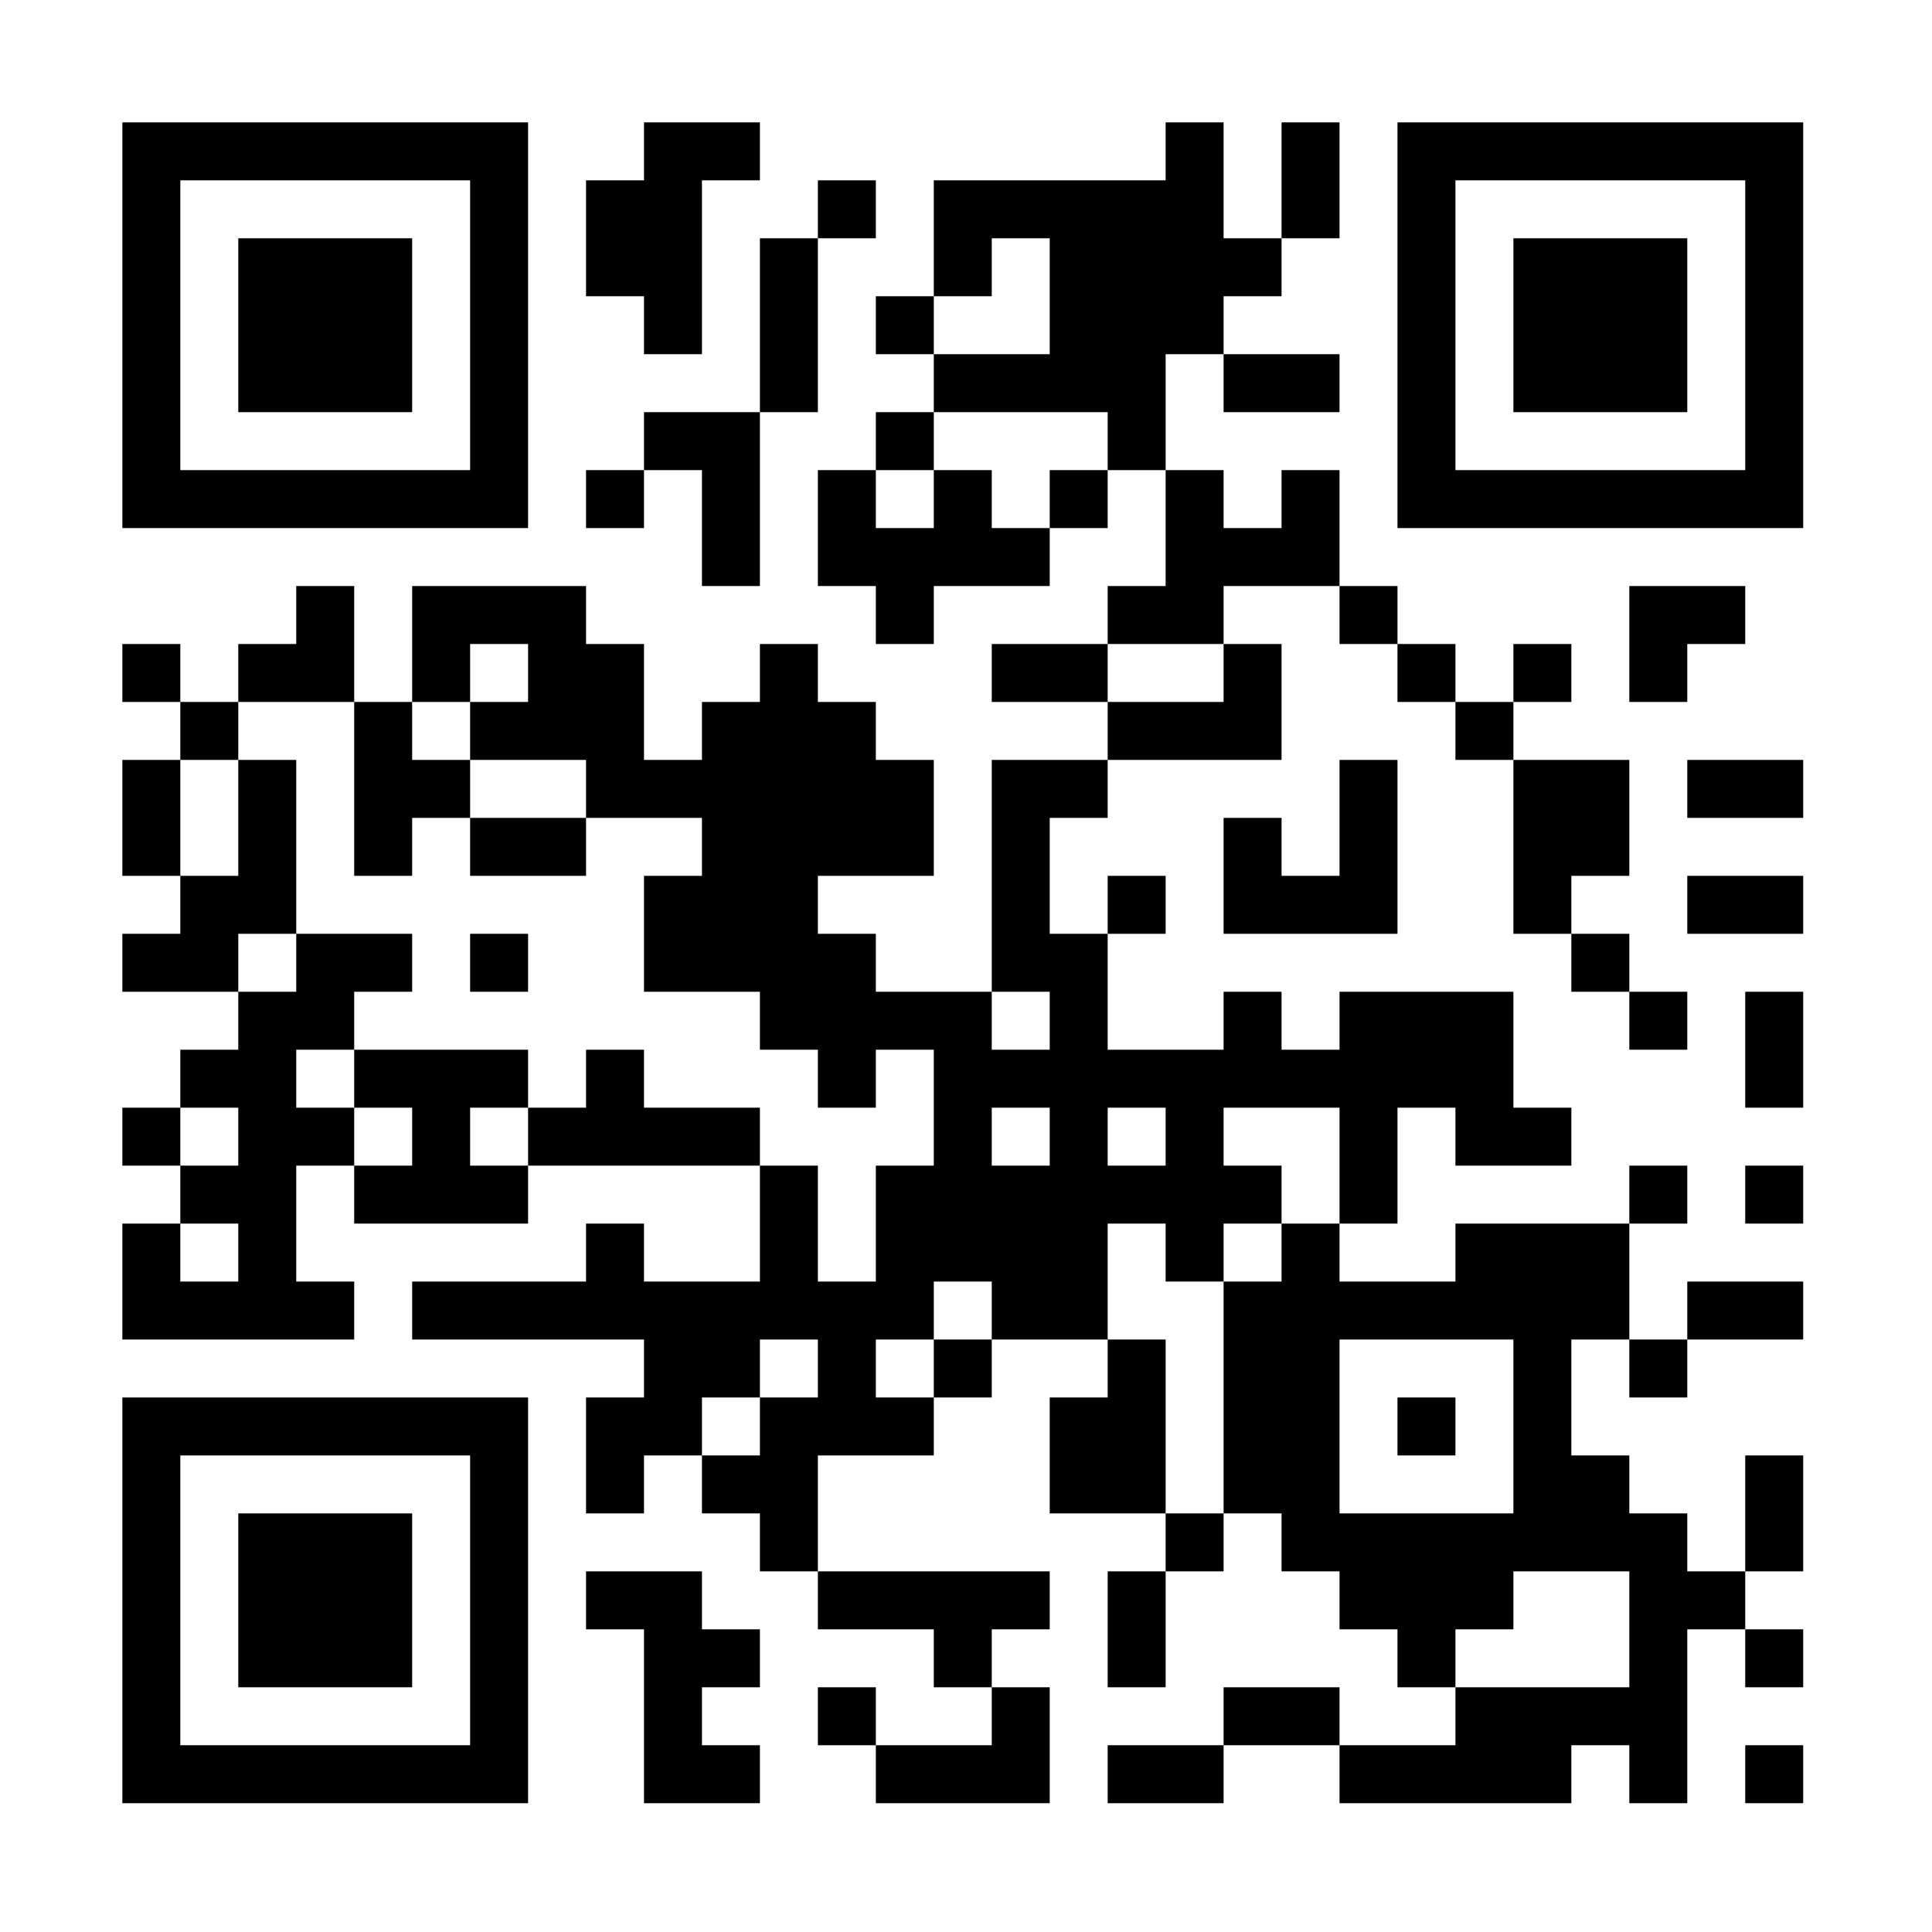<svg viewBox="0 0 300 300" xmlns="http://www.w3.org/2000/svg" height="2048" width="2048">
  <rect x="0" y="0" width="300" height="300" fill="#808080" stroke="none"/>
  <svg xmlns="http://www.w3.org/2000/svg">
    <svg width="300" height="300">
      <defs style="transform: scale(1) translate(0px, 0px);">
        <clipPath id="clip-path-dot-color">
          <rect x="19" y="100" width="9" height="9" transform="rotate(0,23.5,104.5)" />
          <rect x="19" y="118" width="9" height="9" transform="rotate(0,23.5,122.5)" />
          <rect x="19" y="127" width="9" height="9" transform="rotate(0,23.5,131.5)" />
          <rect x="19" y="145" width="9" height="9" transform="rotate(0,23.5,149.5)" />
          <rect x="19" y="172" width="9" height="9" transform="rotate(0,23.5,176.5)" />
          <rect x="19" y="190" width="9" height="9" transform="rotate(0,23.5,194.5)" />
          <rect x="19" y="199" width="9" height="9" transform="rotate(0,23.5,203.5)" />
          <rect x="28" y="109" width="9" height="9" transform="rotate(0,32.5,113.5)" />
          <rect x="28" y="136" width="9" height="9" transform="rotate(0,32.5,140.5)" />
          <rect x="28" y="145" width="9" height="9" transform="rotate(0,32.5,149.5)" />
          <rect x="28" y="163" width="9" height="9" transform="rotate(0,32.5,167.5)" />
          <rect x="28" y="181" width="9" height="9" transform="rotate(0,32.5,185.5)" />
          <rect x="28" y="199" width="9" height="9" transform="rotate(0,32.5,203.5)" />
          <rect x="37" y="100" width="9" height="9" transform="rotate(0,41.5,104.5)" />
          <rect x="37" y="118" width="9" height="9" transform="rotate(0,41.5,122.5)" />
          <rect x="37" y="127" width="9" height="9" transform="rotate(0,41.5,131.5)" />
          <rect x="37" y="136" width="9" height="9" transform="rotate(0,41.5,140.5)" />
          <rect x="37" y="154" width="9" height="9" transform="rotate(0,41.5,158.5)" />
          <rect x="37" y="163" width="9" height="9" transform="rotate(0,41.5,167.5)" />
          <rect x="37" y="172" width="9" height="9" transform="rotate(0,41.5,176.5)" />
          <rect x="37" y="181" width="9" height="9" transform="rotate(0,41.5,185.5)" />
          <rect x="37" y="190" width="9" height="9" transform="rotate(0,41.5,194.5)" />
          <rect x="37" y="199" width="9" height="9" transform="rotate(0,41.5,203.5)" />
          <rect x="46" y="91" width="9" height="9" transform="rotate(0,50.5,95.5)" />
          <rect x="46" y="100" width="9" height="9" transform="rotate(0,50.5,104.5)" />
          <rect x="46" y="145" width="9" height="9" transform="rotate(0,50.5,149.5)" />
          <rect x="46" y="154" width="9" height="9" transform="rotate(0,50.5,158.5)" />
          <rect x="46" y="172" width="9" height="9" transform="rotate(0,50.5,176.5)" />
          <rect x="46" y="199" width="9" height="9" transform="rotate(0,50.5,203.5)" />
          <rect x="55" y="109" width="9" height="9" transform="rotate(0,59.5,113.5)" />
          <rect x="55" y="118" width="9" height="9" transform="rotate(0,59.5,122.5)" />
          <rect x="55" y="127" width="9" height="9" transform="rotate(0,59.5,131.5)" />
          <rect x="55" y="145" width="9" height="9" transform="rotate(0,59.5,149.5)" />
          <rect x="55" y="163" width="9" height="9" transform="rotate(0,59.5,167.5)" />
          <rect x="55" y="181" width="9" height="9" transform="rotate(0,59.5,185.5)" />
          <rect x="64" y="91" width="9" height="9" transform="rotate(0,68.5,95.5)" />
          <rect x="64" y="100" width="9" height="9" transform="rotate(0,68.5,104.5)" />
          <rect x="64" y="118" width="9" height="9" transform="rotate(0,68.5,122.5)" />
          <rect x="64" y="163" width="9" height="9" transform="rotate(0,68.5,167.5)" />
          <rect x="64" y="172" width="9" height="9" transform="rotate(0,68.5,176.5)" />
          <rect x="64" y="181" width="9" height="9" transform="rotate(0,68.5,185.5)" />
          <rect x="64" y="199" width="9" height="9" transform="rotate(0,68.5,203.5)" />
          <rect x="73" y="91" width="9" height="9" transform="rotate(0,77.5,95.5)" />
          <rect x="73" y="109" width="9" height="9" transform="rotate(0,77.5,113.5)" />
          <rect x="73" y="127" width="9" height="9" transform="rotate(0,77.5,131.5)" />
          <rect x="73" y="145" width="9" height="9" transform="rotate(0,77.5,149.5)" />
          <rect x="73" y="163" width="9" height="9" transform="rotate(0,77.5,167.5)" />
          <rect x="73" y="181" width="9" height="9" transform="rotate(0,77.5,185.5)" />
          <rect x="73" y="199" width="9" height="9" transform="rotate(0,77.5,203.5)" />
          <rect x="82" y="91" width="9" height="9" transform="rotate(0,86.5,95.5)" />
          <rect x="82" y="100" width="9" height="9" transform="rotate(0,86.5,104.5)" />
          <rect x="82" y="109" width="9" height="9" transform="rotate(0,86.5,113.5)" />
          <rect x="82" y="127" width="9" height="9" transform="rotate(0,86.5,131.5)" />
          <rect x="82" y="172" width="9" height="9" transform="rotate(0,86.5,176.5)" />
          <rect x="82" y="199" width="9" height="9" transform="rotate(0,86.5,203.5)" />
          <rect x="91" y="28" width="9" height="9" transform="rotate(0,95.5,32.5)" />
          <rect x="91" y="37" width="9" height="9" transform="rotate(0,95.5,41.5)" />
          <rect x="91" y="73" width="9" height="9" transform="rotate(0,95.5,77.5)" />
          <rect x="91" y="100" width="9" height="9" transform="rotate(0,95.5,104.5)" />
          <rect x="91" y="109" width="9" height="9" transform="rotate(0,95.5,113.5)" />
          <rect x="91" y="118" width="9" height="9" transform="rotate(0,95.5,122.5)" />
          <rect x="91" y="163" width="9" height="9" transform="rotate(0,95.5,167.5)" />
          <rect x="91" y="172" width="9" height="9" transform="rotate(0,95.5,176.5)" />
          <rect x="91" y="190" width="9" height="9" transform="rotate(0,95.5,194.5)" />
          <rect x="91" y="199" width="9" height="9" transform="rotate(0,95.5,203.5)" />
          <rect x="91" y="217" width="9" height="9" transform="rotate(0,95.5,221.5)" />
          <rect x="91" y="226" width="9" height="9" transform="rotate(0,95.5,230.5)" />
          <rect x="91" y="244" width="9" height="9" transform="rotate(0,95.5,248.5)" />
          <rect x="100" y="19" width="9" height="9" transform="rotate(0,104.5,23.5)" />
          <rect x="100" y="28" width="9" height="9" transform="rotate(0,104.5,32.5)" />
          <rect x="100" y="37" width="9" height="9" transform="rotate(0,104.5,41.5)" />
          <rect x="100" y="46" width="9" height="9" transform="rotate(0,104.5,50.5)" />
          <rect x="100" y="64" width="9" height="9" transform="rotate(0,104.5,68.5)" />
          <rect x="100" y="118" width="9" height="9" transform="rotate(0,104.5,122.5)" />
          <rect x="100" y="136" width="9" height="9" transform="rotate(0,104.5,140.5)" />
          <rect x="100" y="145" width="9" height="9" transform="rotate(0,104.5,149.5)" />
          <rect x="100" y="172" width="9" height="9" transform="rotate(0,104.5,176.5)" />
          <rect x="100" y="199" width="9" height="9" transform="rotate(0,104.5,203.5)" />
          <rect x="100" y="208" width="9" height="9" transform="rotate(0,104.5,212.5)" />
          <rect x="100" y="217" width="9" height="9" transform="rotate(0,104.5,221.5)" />
          <rect x="100" y="244" width="9" height="9" transform="rotate(0,104.5,248.5)" />
          <rect x="100" y="253" width="9" height="9" transform="rotate(0,104.5,257.5)" />
          <rect x="100" y="262" width="9" height="9" transform="rotate(0,104.5,266.5)" />
          <rect x="100" y="271" width="9" height="9" transform="rotate(0,104.5,275.5)" />
          <rect x="109" y="19" width="9" height="9" transform="rotate(0,113.5,23.5)" />
          <rect x="109" y="64" width="9" height="9" transform="rotate(0,113.5,68.5)" />
          <rect x="109" y="73" width="9" height="9" transform="rotate(0,113.5,77.5)" />
          <rect x="109" y="82" width="9" height="9" transform="rotate(0,113.5,86.5)" />
          <rect x="109" y="109" width="9" height="9" transform="rotate(0,113.5,113.5)" />
          <rect x="109" y="118" width="9" height="9" transform="rotate(0,113.5,122.5)" />
          <rect x="109" y="127" width="9" height="9" transform="rotate(0,113.5,131.5)" />
          <rect x="109" y="136" width="9" height="9" transform="rotate(0,113.5,140.5)" />
          <rect x="109" y="145" width="9" height="9" transform="rotate(0,113.5,149.5)" />
          <rect x="109" y="172" width="9" height="9" transform="rotate(0,113.5,176.5)" />
          <rect x="109" y="199" width="9" height="9" transform="rotate(0,113.5,203.5)" />
          <rect x="109" y="208" width="9" height="9" transform="rotate(0,113.5,212.5)" />
          <rect x="109" y="226" width="9" height="9" transform="rotate(0,113.5,230.5)" />
          <rect x="109" y="253" width="9" height="9" transform="rotate(0,113.5,257.5)" />
          <rect x="109" y="271" width="9" height="9" transform="rotate(0,113.5,275.5)" />
          <rect x="118" y="37" width="9" height="9" transform="rotate(0,122.5,41.5)" />
          <rect x="118" y="46" width="9" height="9" transform="rotate(0,122.5,50.5)" />
          <rect x="118" y="55" width="9" height="9" transform="rotate(0,122.5,59.5)" />
          <rect x="118" y="100" width="9" height="9" transform="rotate(0,122.5,104.5)" />
          <rect x="118" y="109" width="9" height="9" transform="rotate(0,122.5,113.5)" />
          <rect x="118" y="118" width="9" height="9" transform="rotate(0,122.5,122.5)" />
          <rect x="118" y="127" width="9" height="9" transform="rotate(0,122.5,131.5)" />
          <rect x="118" y="136" width="9" height="9" transform="rotate(0,122.5,140.5)" />
          <rect x="118" y="145" width="9" height="9" transform="rotate(0,122.5,149.5)" />
          <rect x="118" y="154" width="9" height="9" transform="rotate(0,122.5,158.5)" />
          <rect x="118" y="181" width="9" height="9" transform="rotate(0,122.5,185.5)" />
          <rect x="118" y="190" width="9" height="9" transform="rotate(0,122.5,194.5)" />
          <rect x="118" y="199" width="9" height="9" transform="rotate(0,122.5,203.5)" />
          <rect x="118" y="217" width="9" height="9" transform="rotate(0,122.5,221.5)" />
          <rect x="118" y="226" width="9" height="9" transform="rotate(0,122.5,230.5)" />
          <rect x="118" y="235" width="9" height="9" transform="rotate(0,122.5,239.5)" />
          <rect x="127" y="28" width="9" height="9" transform="rotate(0,131.5,32.5)" />
          <rect x="127" y="73" width="9" height="9" transform="rotate(0,131.5,77.5)" />
          <rect x="127" y="82" width="9" height="9" transform="rotate(0,131.5,86.5)" />
          <rect x="127" y="109" width="9" height="9" transform="rotate(0,131.5,113.5)" />
          <rect x="127" y="118" width="9" height="9" transform="rotate(0,131.5,122.5)" />
          <rect x="127" y="127" width="9" height="9" transform="rotate(0,131.5,131.5)" />
          <rect x="127" y="145" width="9" height="9" transform="rotate(0,131.5,149.5)" />
          <rect x="127" y="154" width="9" height="9" transform="rotate(0,131.5,158.5)" />
          <rect x="127" y="163" width="9" height="9" transform="rotate(0,131.5,167.5)" />
          <rect x="127" y="199" width="9" height="9" transform="rotate(0,131.5,203.5)" />
          <rect x="127" y="208" width="9" height="9" transform="rotate(0,131.5,212.5)" />
          <rect x="127" y="217" width="9" height="9" transform="rotate(0,131.5,221.5)" />
          <rect x="127" y="244" width="9" height="9" transform="rotate(0,131.5,248.5)" />
          <rect x="127" y="262" width="9" height="9" transform="rotate(0,131.5,266.5)" />
          <rect x="136" y="46" width="9" height="9" transform="rotate(0,140.5,50.5)" />
          <rect x="136" y="64" width="9" height="9" transform="rotate(0,140.5,68.5)" />
          <rect x="136" y="82" width="9" height="9" transform="rotate(0,140.5,86.5)" />
          <rect x="136" y="91" width="9" height="9" transform="rotate(0,140.5,95.5)" />
          <rect x="136" y="118" width="9" height="9" transform="rotate(0,140.5,122.5)" />
          <rect x="136" y="127" width="9" height="9" transform="rotate(0,140.5,131.5)" />
          <rect x="136" y="154" width="9" height="9" transform="rotate(0,140.5,158.5)" />
          <rect x="136" y="181" width="9" height="9" transform="rotate(0,140.5,185.5)" />
          <rect x="136" y="190" width="9" height="9" transform="rotate(0,140.5,194.5)" />
          <rect x="136" y="199" width="9" height="9" transform="rotate(0,140.5,203.5)" />
          <rect x="136" y="217" width="9" height="9" transform="rotate(0,140.5,221.5)" />
          <rect x="136" y="244" width="9" height="9" transform="rotate(0,140.5,248.5)" />
          <rect x="136" y="271" width="9" height="9" transform="rotate(0,140.5,275.5)" />
          <rect x="145" y="28" width="9" height="9" transform="rotate(0,149.5,32.5)" />
          <rect x="145" y="37" width="9" height="9" transform="rotate(0,149.5,41.5)" />
          <rect x="145" y="55" width="9" height="9" transform="rotate(0,149.5,59.5)" />
          <rect x="145" y="73" width="9" height="9" transform="rotate(0,149.5,77.5)" />
          <rect x="145" y="82" width="9" height="9" transform="rotate(0,149.5,86.5)" />
          <rect x="145" y="154" width="9" height="9" transform="rotate(0,149.5,158.5)" />
          <rect x="145" y="163" width="9" height="9" transform="rotate(0,149.5,167.5)" />
          <rect x="145" y="172" width="9" height="9" transform="rotate(0,149.5,176.5)" />
          <rect x="145" y="181" width="9" height="9" transform="rotate(0,149.5,185.5)" />
          <rect x="145" y="190" width="9" height="9" transform="rotate(0,149.5,194.5)" />
          <rect x="145" y="208" width="9" height="9" transform="rotate(0,149.5,212.5)" />
          <rect x="145" y="244" width="9" height="9" transform="rotate(0,149.5,248.5)" />
          <rect x="145" y="253" width="9" height="9" transform="rotate(0,149.5,257.5)" />
          <rect x="145" y="271" width="9" height="9" transform="rotate(0,149.5,275.5)" />
          <rect x="154" y="28" width="9" height="9" transform="rotate(0,158.5,32.5)" />
          <rect x="154" y="55" width="9" height="9" transform="rotate(0,158.5,59.5)" />
          <rect x="154" y="82" width="9" height="9" transform="rotate(0,158.5,86.5)" />
          <rect x="154" y="100" width="9" height="9" transform="rotate(0,158.5,104.5)" />
          <rect x="154" y="118" width="9" height="9" transform="rotate(0,158.5,122.5)" />
          <rect x="154" y="127" width="9" height="9" transform="rotate(0,158.5,131.5)" />
          <rect x="154" y="136" width="9" height="9" transform="rotate(0,158.5,140.5)" />
          <rect x="154" y="145" width="9" height="9" transform="rotate(0,158.5,149.5)" />
          <rect x="154" y="163" width="9" height="9" transform="rotate(0,158.5,167.5)" />
          <rect x="154" y="181" width="9" height="9" transform="rotate(0,158.5,185.5)" />
          <rect x="154" y="190" width="9" height="9" transform="rotate(0,158.5,194.5)" />
          <rect x="154" y="199" width="9" height="9" transform="rotate(0,158.5,203.5)" />
          <rect x="154" y="244" width="9" height="9" transform="rotate(0,158.5,248.5)" />
          <rect x="154" y="262" width="9" height="9" transform="rotate(0,158.5,266.5)" />
          <rect x="154" y="271" width="9" height="9" transform="rotate(0,158.5,275.5)" />
          <rect x="163" y="28" width="9" height="9" transform="rotate(0,167.5,32.5)" />
          <rect x="163" y="37" width="9" height="9" transform="rotate(0,167.5,41.5)" />
          <rect x="163" y="46" width="9" height="9" transform="rotate(0,167.5,50.5)" />
          <rect x="163" y="55" width="9" height="9" transform="rotate(0,167.5,59.5)" />
          <rect x="163" y="73" width="9" height="9" transform="rotate(0,167.5,77.5)" />
          <rect x="163" y="100" width="9" height="9" transform="rotate(0,167.5,104.5)" />
          <rect x="163" y="118" width="9" height="9" transform="rotate(0,167.5,122.5)" />
          <rect x="163" y="145" width="9" height="9" transform="rotate(0,167.5,149.5)" />
          <rect x="163" y="154" width="9" height="9" transform="rotate(0,167.5,158.5)" />
          <rect x="163" y="163" width="9" height="9" transform="rotate(0,167.5,167.5)" />
          <rect x="163" y="172" width="9" height="9" transform="rotate(0,167.5,176.5)" />
          <rect x="163" y="181" width="9" height="9" transform="rotate(0,167.5,185.5)" />
          <rect x="163" y="190" width="9" height="9" transform="rotate(0,167.5,194.5)" />
          <rect x="163" y="199" width="9" height="9" transform="rotate(0,167.5,203.5)" />
          <rect x="163" y="217" width="9" height="9" transform="rotate(0,167.5,221.5)" />
          <rect x="163" y="226" width="9" height="9" transform="rotate(0,167.5,230.5)" />
          <rect x="172" y="28" width="9" height="9" transform="rotate(0,176.5,32.5)" />
          <rect x="172" y="37" width="9" height="9" transform="rotate(0,176.5,41.5)" />
          <rect x="172" y="46" width="9" height="9" transform="rotate(0,176.5,50.5)" />
          <rect x="172" y="55" width="9" height="9" transform="rotate(0,176.5,59.5)" />
          <rect x="172" y="64" width="9" height="9" transform="rotate(0,176.5,68.5)" />
          <rect x="172" y="91" width="9" height="9" transform="rotate(0,176.5,95.5)" />
          <rect x="172" y="109" width="9" height="9" transform="rotate(0,176.5,113.5)" />
          <rect x="172" y="136" width="9" height="9" transform="rotate(0,176.5,140.5)" />
          <rect x="172" y="163" width="9" height="9" transform="rotate(0,176.5,167.5)" />
          <rect x="172" y="181" width="9" height="9" transform="rotate(0,176.5,185.5)" />
          <rect x="172" y="208" width="9" height="9" transform="rotate(0,176.5,212.5)" />
          <rect x="172" y="217" width="9" height="9" transform="rotate(0,176.5,221.5)" />
          <rect x="172" y="226" width="9" height="9" transform="rotate(0,176.5,230.5)" />
          <rect x="172" y="244" width="9" height="9" transform="rotate(0,176.5,248.5)" />
          <rect x="172" y="253" width="9" height="9" transform="rotate(0,176.5,257.5)" />
          <rect x="172" y="271" width="9" height="9" transform="rotate(0,176.5,275.5)" />
          <rect x="181" y="19" width="9" height="9" transform="rotate(0,185.5,23.5)" />
          <rect x="181" y="28" width="9" height="9" transform="rotate(0,185.5,32.5)" />
          <rect x="181" y="37" width="9" height="9" transform="rotate(0,185.5,41.5)" />
          <rect x="181" y="46" width="9" height="9" transform="rotate(0,185.5,50.5)" />
          <rect x="181" y="73" width="9" height="9" transform="rotate(0,185.5,77.5)" />
          <rect x="181" y="82" width="9" height="9" transform="rotate(0,185.5,86.5)" />
          <rect x="181" y="91" width="9" height="9" transform="rotate(0,185.5,95.5)" />
          <rect x="181" y="109" width="9" height="9" transform="rotate(0,185.5,113.5)" />
          <rect x="181" y="163" width="9" height="9" transform="rotate(0,185.5,167.5)" />
          <rect x="181" y="172" width="9" height="9" transform="rotate(0,185.5,176.5)" />
          <rect x="181" y="181" width="9" height="9" transform="rotate(0,185.5,185.5)" />
          <rect x="181" y="190" width="9" height="9" transform="rotate(0,185.5,194.5)" />
          <rect x="181" y="235" width="9" height="9" transform="rotate(0,185.5,239.5)" />
          <rect x="181" y="271" width="9" height="9" transform="rotate(0,185.5,275.5)" />
          <rect x="190" y="37" width="9" height="9" transform="rotate(0,194.5,41.5)" />
          <rect x="190" y="55" width="9" height="9" transform="rotate(0,194.5,59.5)" />
          <rect x="190" y="82" width="9" height="9" transform="rotate(0,194.5,86.5)" />
          <rect x="190" y="100" width="9" height="9" transform="rotate(0,194.5,104.5)" />
          <rect x="190" y="109" width="9" height="9" transform="rotate(0,194.5,113.5)" />
          <rect x="190" y="127" width="9" height="9" transform="rotate(0,194.5,131.5)" />
          <rect x="190" y="136" width="9" height="9" transform="rotate(0,194.5,140.5)" />
          <rect x="190" y="154" width="9" height="9" transform="rotate(0,194.5,158.5)" />
          <rect x="190" y="163" width="9" height="9" transform="rotate(0,194.5,167.5)" />
          <rect x="190" y="181" width="9" height="9" transform="rotate(0,194.5,185.5)" />
          <rect x="190" y="199" width="9" height="9" transform="rotate(0,194.5,203.5)" />
          <rect x="190" y="208" width="9" height="9" transform="rotate(0,194.5,212.5)" />
          <rect x="190" y="217" width="9" height="9" transform="rotate(0,194.5,221.5)" />
          <rect x="190" y="226" width="9" height="9" transform="rotate(0,194.5,230.5)" />
          <rect x="190" y="262" width="9" height="9" transform="rotate(0,194.5,266.5)" />
          <rect x="199" y="19" width="9" height="9" transform="rotate(0,203.5,23.5)" />
          <rect x="199" y="28" width="9" height="9" transform="rotate(0,203.5,32.5)" />
          <rect x="199" y="55" width="9" height="9" transform="rotate(0,203.5,59.5)" />
          <rect x="199" y="73" width="9" height="9" transform="rotate(0,203.5,77.5)" />
          <rect x="199" y="82" width="9" height="9" transform="rotate(0,203.5,86.5)" />
          <rect x="199" y="136" width="9" height="9" transform="rotate(0,203.5,140.5)" />
          <rect x="199" y="163" width="9" height="9" transform="rotate(0,203.5,167.5)" />
          <rect x="199" y="190" width="9" height="9" transform="rotate(0,203.5,194.5)" />
          <rect x="199" y="199" width="9" height="9" transform="rotate(0,203.5,203.5)" />
          <rect x="199" y="208" width="9" height="9" transform="rotate(0,203.5,212.5)" />
          <rect x="199" y="217" width="9" height="9" transform="rotate(0,203.5,221.5)" />
          <rect x="199" y="226" width="9" height="9" transform="rotate(0,203.5,230.5)" />
          <rect x="199" y="235" width="9" height="9" transform="rotate(0,203.5,239.5)" />
          <rect x="199" y="262" width="9" height="9" transform="rotate(0,203.5,266.5)" />
          <rect x="208" y="91" width="9" height="9" transform="rotate(0,212.5,95.5)" />
          <rect x="208" y="118" width="9" height="9" transform="rotate(0,212.5,122.5)" />
          <rect x="208" y="127" width="9" height="9" transform="rotate(0,212.5,131.5)" />
          <rect x="208" y="136" width="9" height="9" transform="rotate(0,212.5,140.5)" />
          <rect x="208" y="154" width="9" height="9" transform="rotate(0,212.5,158.5)" />
          <rect x="208" y="163" width="9" height="9" transform="rotate(0,212.5,167.5)" />
          <rect x="208" y="172" width="9" height="9" transform="rotate(0,212.5,176.5)" />
          <rect x="208" y="181" width="9" height="9" transform="rotate(0,212.5,185.5)" />
          <rect x="208" y="199" width="9" height="9" transform="rotate(0,212.5,203.5)" />
          <rect x="208" y="235" width="9" height="9" transform="rotate(0,212.5,239.5)" />
          <rect x="208" y="244" width="9" height="9" transform="rotate(0,212.5,248.5)" />
          <rect x="208" y="271" width="9" height="9" transform="rotate(0,212.5,275.5)" />
          <rect x="217" y="100" width="9" height="9" transform="rotate(0,221.5,104.5)" />
          <rect x="217" y="154" width="9" height="9" transform="rotate(0,221.5,158.5)" />
          <rect x="217" y="163" width="9" height="9" transform="rotate(0,221.5,167.5)" />
          <rect x="217" y="199" width="9" height="9" transform="rotate(0,221.5,203.5)" />
          <rect x="217" y="217" width="9" height="9" transform="rotate(0,221.5,221.5)" />
          <rect x="217" y="235" width="9" height="9" transform="rotate(0,221.5,239.5)" />
          <rect x="217" y="244" width="9" height="9" transform="rotate(0,221.5,248.5)" />
          <rect x="217" y="253" width="9" height="9" transform="rotate(0,221.5,257.5)" />
          <rect x="217" y="271" width="9" height="9" transform="rotate(0,221.5,275.5)" />
          <rect x="226" y="109" width="9" height="9" transform="rotate(0,230.5,113.5)" />
          <rect x="226" y="154" width="9" height="9" transform="rotate(0,230.5,158.5)" />
          <rect x="226" y="163" width="9" height="9" transform="rotate(0,230.5,167.5)" />
          <rect x="226" y="172" width="9" height="9" transform="rotate(0,230.5,176.5)" />
          <rect x="226" y="190" width="9" height="9" transform="rotate(0,230.5,194.5)" />
          <rect x="226" y="199" width="9" height="9" transform="rotate(0,230.5,203.5)" />
          <rect x="226" y="235" width="9" height="9" transform="rotate(0,230.5,239.5)" />
          <rect x="226" y="244" width="9" height="9" transform="rotate(0,230.5,248.5)" />
          <rect x="226" y="262" width="9" height="9" transform="rotate(0,230.5,266.5)" />
          <rect x="226" y="271" width="9" height="9" transform="rotate(0,230.5,275.5)" />
          <rect x="235" y="100" width="9" height="9" transform="rotate(0,239.5,104.5)" />
          <rect x="235" y="118" width="9" height="9" transform="rotate(0,239.5,122.5)" />
          <rect x="235" y="127" width="9" height="9" transform="rotate(0,239.5,131.5)" />
          <rect x="235" y="136" width="9" height="9" transform="rotate(0,239.5,140.5)" />
          <rect x="235" y="172" width="9" height="9" transform="rotate(0,239.5,176.5)" />
          <rect x="235" y="190" width="9" height="9" transform="rotate(0,239.5,194.5)" />
          <rect x="235" y="199" width="9" height="9" transform="rotate(0,239.5,203.5)" />
          <rect x="235" y="208" width="9" height="9" transform="rotate(0,239.5,212.5)" />
          <rect x="235" y="217" width="9" height="9" transform="rotate(0,239.5,221.5)" />
          <rect x="235" y="226" width="9" height="9" transform="rotate(0,239.5,230.5)" />
          <rect x="235" y="235" width="9" height="9" transform="rotate(0,239.5,239.5)" />
          <rect x="235" y="262" width="9" height="9" transform="rotate(0,239.5,266.5)" />
          <rect x="235" y="271" width="9" height="9" transform="rotate(0,239.5,275.5)" />
          <rect x="244" y="118" width="9" height="9" transform="rotate(0,248.5,122.5)" />
          <rect x="244" y="127" width="9" height="9" transform="rotate(0,248.5,131.5)" />
          <rect x="244" y="145" width="9" height="9" transform="rotate(0,248.5,149.5)" />
          <rect x="244" y="190" width="9" height="9" transform="rotate(0,248.5,194.5)" />
          <rect x="244" y="199" width="9" height="9" transform="rotate(0,248.5,203.5)" />
          <rect x="244" y="226" width="9" height="9" transform="rotate(0,248.5,230.5)" />
          <rect x="244" y="235" width="9" height="9" transform="rotate(0,248.5,239.5)" />
          <rect x="244" y="262" width="9" height="9" transform="rotate(0,248.5,266.5)" />
          <rect x="253" y="91" width="9" height="9" transform="rotate(0,257.5,95.5)" />
          <rect x="253" y="100" width="9" height="9" transform="rotate(0,257.5,104.5)" />
          <rect x="253" y="154" width="9" height="9" transform="rotate(0,257.5,158.5)" />
          <rect x="253" y="181" width="9" height="9" transform="rotate(0,257.5,185.5)" />
          <rect x="253" y="208" width="9" height="9" transform="rotate(0,257.5,212.5)" />
          <rect x="253" y="235" width="9" height="9" transform="rotate(0,257.5,239.5)" />
          <rect x="253" y="244" width="9" height="9" transform="rotate(0,257.5,248.5)" />
          <rect x="253" y="253" width="9" height="9" transform="rotate(0,257.5,257.5)" />
          <rect x="253" y="262" width="9" height="9" transform="rotate(0,257.5,266.5)" />
          <rect x="253" y="271" width="9" height="9" transform="rotate(0,257.5,275.5)" />
          <rect x="262" y="91" width="9" height="9" transform="rotate(0,266.5,95.5)" />
          <rect x="262" y="118" width="9" height="9" transform="rotate(0,266.5,122.5)" />
          <rect x="262" y="136" width="9" height="9" transform="rotate(0,266.5,140.5)" />
          <rect x="262" y="199" width="9" height="9" transform="rotate(0,266.5,203.5)" />
          <rect x="262" y="244" width="9" height="9" transform="rotate(0,266.5,248.5)" />
          <rect x="271" y="118" width="9" height="9" transform="rotate(0,275.5,122.5)" />
          <rect x="271" y="136" width="9" height="9" transform="rotate(0,275.5,140.5)" />
          <rect x="271" y="154" width="9" height="9" transform="rotate(0,275.5,158.5)" />
          <rect x="271" y="163" width="9" height="9" transform="rotate(0,275.5,167.5)" />
          <rect x="271" y="181" width="9" height="9" transform="rotate(0,275.5,185.5)" />
          <rect x="271" y="199" width="9" height="9" transform="rotate(0,275.5,203.5)" />
          <rect x="271" y="226" width="9" height="9" transform="rotate(0,275.5,230.5)" />
          <rect x="271" y="235" width="9" height="9" transform="rotate(0,275.5,239.5)" />
          <rect x="271" y="253" width="9" height="9" transform="rotate(0,275.5,257.5)" />
          <rect x="271" y="271" width="9" height="9" transform="rotate(0,275.5,275.5)" />
        </clipPath>
        <clipPath id="clip-path-corners-square-color-0-0">
          <path clip-rule="evenodd" d="M 19 19v 63h 63v -63zM 28 28h 45v 45h -45z"
            transform="rotate(0,50.5,50.5)" />
        </clipPath>
        <clipPath id="clip-path-corners-dot-color-0-0">
          <rect x="37" y="37" width="27" height="27" transform="rotate(0,50.5,50.5)" />
        </clipPath>
        <clipPath id="clip-path-corners-square-color-1-0">
          <path clip-rule="evenodd" d="M 217 19v 63h 63v -63zM 226 28h 45v 45h -45z"
            transform="rotate(90,248.5,50.5)" />
        </clipPath>
        <clipPath id="clip-path-corners-dot-color-1-0">
          <rect x="235" y="37" width="27" height="27" transform="rotate(90,248.5,50.5)" />
        </clipPath>
        <clipPath id="clip-path-corners-square-color-0-1">
          <path clip-rule="evenodd" d="M 19 217v 63h 63v -63zM 28 226h 45v 45h -45z"
            transform="rotate(-90,50.5,248.5)" />
        </clipPath>
        <clipPath id="clip-path-corners-dot-color-0-1">
          <rect x="37" y="235" width="27" height="27" transform="rotate(-90,50.5,248.5)" />
        </clipPath>
      </defs>
      <rect x="0" y="0" height="300" width="300" clip-path="url('#clip-path-background-color')"
        fill="#ffffff" style="transform: scale(1) translate(0px, 0px);" />
      <rect x="0" y="0" height="300" width="300" clip-path="url('#clip-path-dot-color')"
        fill="#000000" style="transform: scale(1) translate(0px, 0px);" />
      <rect x="19" y="19" height="63" width="63"
        clip-path="url('#clip-path-corners-square-color-0-0')" fill="#000000"
        style="transform: scale(1) translate(0px, 0px);" />
      <rect x="37" y="37" height="27" width="27" clip-path="url('#clip-path-corners-dot-color-0-0')"
        fill="#000000" style="transform: scale(1) translate(0px, 0px);" />
      <rect x="217" y="19" height="63" width="63"
        clip-path="url('#clip-path-corners-square-color-1-0')" fill="#000000"
        style="transform: scale(1) translate(0px, 0px);" />
      <rect x="235" y="37" height="27" width="27"
        clip-path="url('#clip-path-corners-dot-color-1-0')" fill="#000000"
        style="transform: scale(1) translate(0px, 0px);" />
      <rect x="19" y="217" height="63" width="63"
        clip-path="url('#clip-path-corners-square-color-0-1')" fill="#000000"
        style="transform: scale(1) translate(0px, 0px);" />
      <rect x="37" y="235" height="27" width="27"
        clip-path="url('#clip-path-corners-dot-color-0-1')" fill="#000000"
        style="transform: scale(1) translate(0px, 0px);" />
    </svg>
  </svg>
</svg>